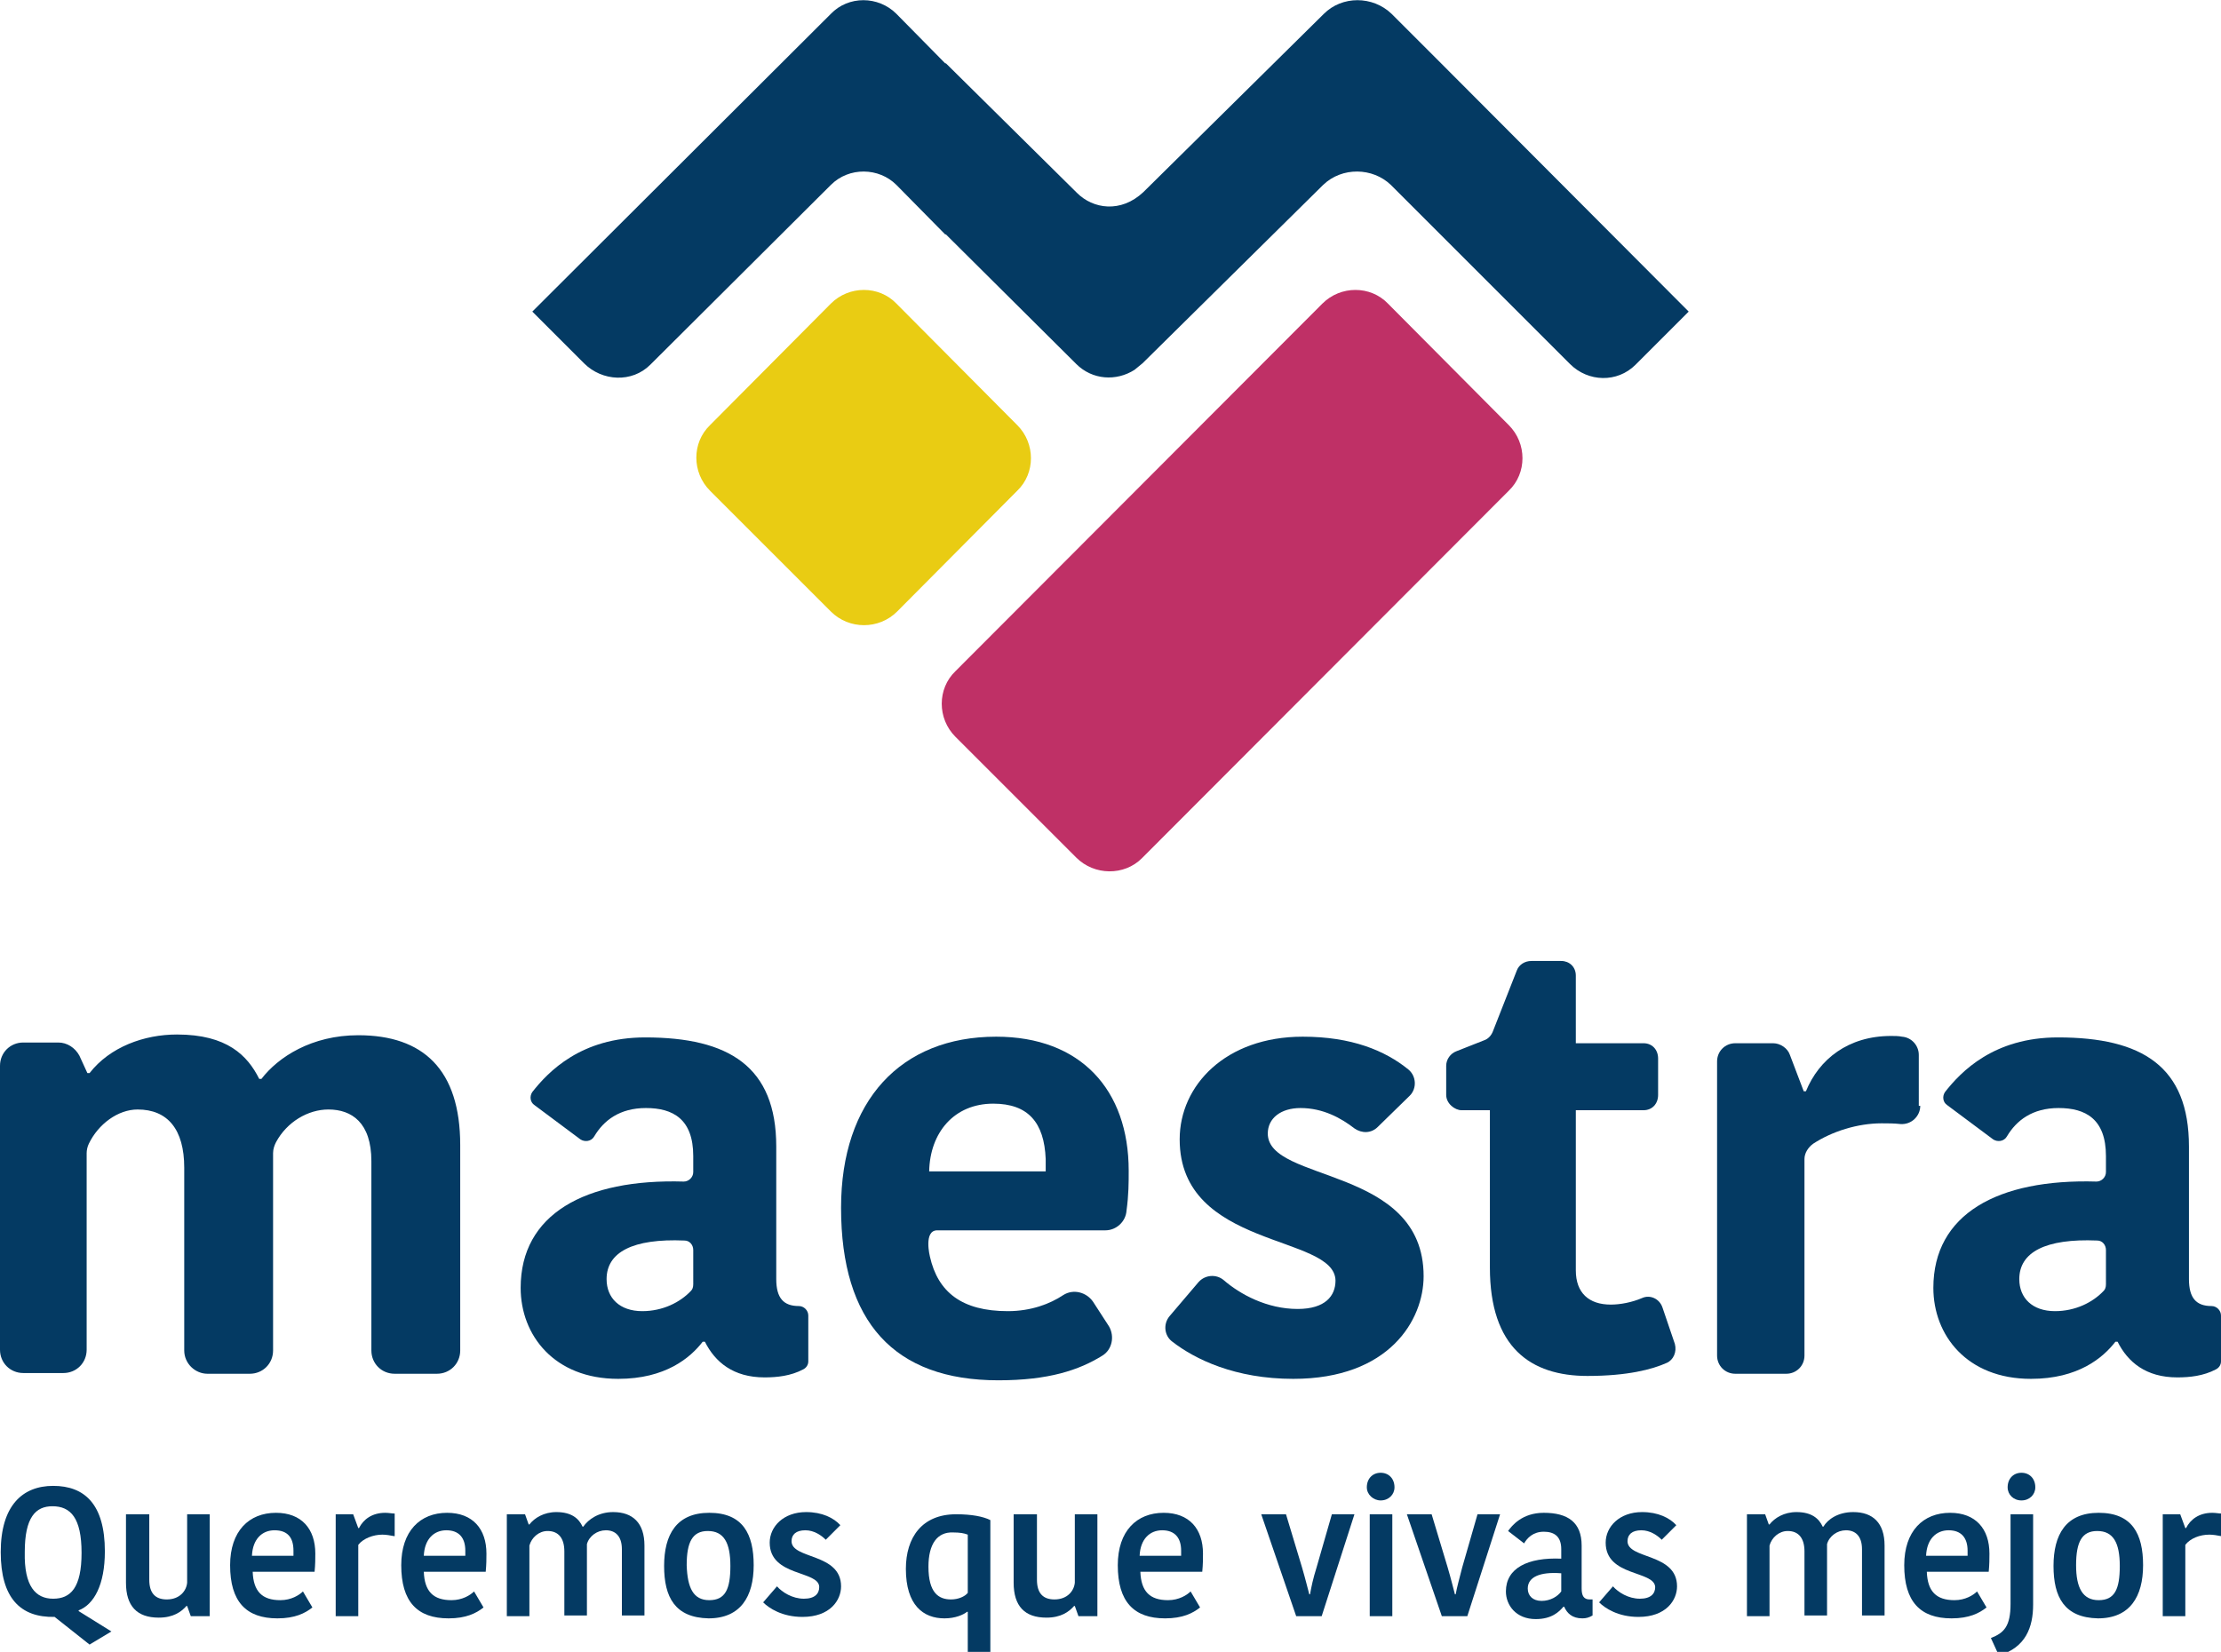 <?xml version="1.0" encoding="utf-8"?>
<!-- Generator: Adobe Illustrator 19.2.0, SVG Export Plug-In . SVG Version: 6.00 Build 0)  -->
<svg version="1.1" id="Capa_1" xmlns="http://www.w3.org/2000/svg" xmlns:xlink="http://www.w3.org/1999/xlink" x="0px" y="0px"
	 viewBox="0 0 305 226.9" style="enable-background:new 0 0 305 226.9;" xml:space="preserve">
<style type="text/css">
	.st0{fill:#BF3066;}
	.st1{fill:#E9CC13;}
	.st2{fill:#043A63;}
</style>
<g>
	<path class="st0" d="M147.8,117.8l-16.6-16.6c-2.5-2.5-2.5-6.6,0-9l50.4-50.5c2.5-2.5,6.6-2.5,9,0l16.6,16.7c2.5,2.5,2.5,6.6,0,9
		l-50.4,50.5C154.4,120.3,150.3,120.3,147.8,117.8"/>
	<path class="st1" d="M114.1,84L97.5,67.4c-2.5-2.5-2.5-6.6,0-9l16.6-16.7c2.5-2.5,6.6-2.5,9,0l16.6,16.7c2.5,2.5,2.5,6.6,0,9
		L123.2,84C120.7,86.5,116.6,86.5,114.1,84"/>
	<path class="st2" d="M197.9,8.7l-6.8-6.8c-2.6-2.5-6.8-2.5-9.3,0l-24.8,24.5c-3.1,2.9-6.9,2.3-9.1,0.1L129.9,8.7h-0.1l-6.7-6.8
		c-2.5-2.5-6.6-2.5-9,0l-41,40.9l7.1,7.1c2.5,2.5,6.6,2.7,9.1,0.2l24.8-24.7c2.5-2.5,6.6-2.4,9,0l6.7,6.8h0.1L147.8,50
		c2.2,2.2,5.5,2.4,8,0.8c0.4-0.3,0.7-0.6,1.1-0.9l24.8-24.5c2.6-2.5,6.8-2.4,9.3,0L215.6,50c2.5,2.5,6.5,2.6,9,0.1l7.3-7.3
		L197.9,8.7z"/>
	<path class="st2" d="M49.2,142.2c8.9,0,14,4.7,14,15.1v28.2c0,1.8-1.4,3.2-3.2,3.2h-5.8c-1.8,0-3.2-1.4-3.2-3.2v-26
		c0-5.3-2.7-7.1-5.9-7.1c-2.8,0-5.7,1.7-7.2,4.5c-0.2,0.4-0.4,0.9-0.4,1.5v27.1c0,1.8-1.4,3.2-3.2,3.2h-5.8c-1.7,0-3.2-1.4-3.2-3.2
		v-25.1c0-5.3-2.3-8-6.4-8c-2.7,0-5.4,2-6.7,4.7c-0.2,0.4-0.3,0.9-0.3,1.3v27c0,1.8-1.4,3.2-3.2,3.2H3.2c-1.8,0-3.2-1.4-3.2-3.2v-39
		c0-1.8,1.4-3.2,3.2-3.2h4.8c1.2,0,2.3,0.7,2.9,1.8l1.1,2.4h0.3c2.8-3.6,7.5-5.3,12-5.3c6.9,0,9.7,2.9,11.3,6.1h0.3
		C38.2,145.2,42.8,142.2,49.2,142.2"/>
	<path class="st2" d="M106.6,157.5v18.2c0,2.6,1,3.7,3.1,3.7c0.7,0,1.3,0.6,1.3,1.3v6.3c0,0.5-0.3,0.9-0.7,1.1
		c-1.7,0.9-3.6,1.1-5.3,1.1c-4.3,0-6.8-2.1-8.2-4.9h-0.3c-1.7,2.2-5.1,5.1-11.6,5.1c-8.8,0-13.4-6-13.4-12.5
		c0-10.1,8.8-15,22.4-14.6c0.7,0,1.3-0.6,1.3-1.3v-2.2c0-5.1-2.8-6.6-6.5-6.6c-3.6,0-5.8,1.7-7.1,3.9c-0.4,0.7-1.3,0.8-1.9,0.4
		l-6.3-4.7c-0.6-0.4-0.7-1.2-0.3-1.8c2.2-2.8,6.7-7.5,15.5-7.5C100.1,142.5,106.6,146.5,106.6,157.5 M95.2,171.7
		c0-0.7-0.5-1.3-1.2-1.3c-7.1-0.3-10.7,1.6-10.7,5.3c0,2.6,1.8,4.4,4.9,4.4c2.8,0,5.2-1.2,6.7-2.8c0.2-0.2,0.3-0.5,0.3-0.9V171.7z"
		/>
	<path class="st2" d="M152.3,182.2c0.8,1.4,0.4,3.2-0.9,4c-3.2,2-7.4,3.4-14.3,3.4c-14.3,0-21.6-8-21.6-23.7
		c0-14.7,8.2-23.5,21.3-23.5c11.6,0,18.2,7.3,18.2,18.4c0,1.7,0,3.3-0.3,5.5c-0.1,1.5-1.4,2.7-2.9,2.7h-23.1c-1.9,0-1,3.6-1,3.6
		c1.1,4.9,4.4,7.5,10.7,7.5c3.2,0,5.8-1,7.6-2.2c1.4-0.9,3.2-0.4,4.1,0.9L152.3,182.2z M127.6,160.9h16v-1.7c-0.2-5-2.4-7.6-7.2-7.6
		C131,151.6,127.7,155.6,127.6,160.9"/>
	<path class="st2" d="M162,156.5c0-7.4,6.3-14.1,16.9-14.1c6.7,0,11.3,1.9,14.5,4.5c1.1,0.9,1.2,2.6,0.2,3.6l-4.4,4.3
		c-0.9,0.9-2.2,0.9-3.2,0.2c-1.8-1.4-4.3-2.8-7.4-2.8c-2.7,0-4.5,1.4-4.5,3.5c0,6.8,21.4,4.4,21.4,19.6c0,6-4.7,14.1-17.9,14.1
		c-8,0-13.5-2.7-16.6-5.1c-1.1-0.8-1.3-2.4-0.4-3.5l4-4.7c0.9-1,2.4-1.1,3.4-0.3c2.3,2,6,4,10.2,4c3.8,0,5.2-1.8,5.2-3.9
		C183.3,169.5,162,171.6,162,156.5"/>
	<path class="st2" d="M230,184.6l-1.7-5c-0.4-1.2-1.7-1.8-2.8-1.3c-1.4,0.6-3,0.9-4.3,0.9c-3,0-4.8-1.6-4.8-4.7v-19.8v-0.4v-1.8h3.7
		h5.6c1.2,0,2-0.9,2-2.1v-5c0-1.2-0.8-2.1-2-2.1h-7.1c-0.1,0-0.1,0-0.2,0h-2v-1.7v-0.4V134c0-1.2-0.9-2-2-2h-4.1
		c-0.9,0-1.7,0.5-2,1.3l-3.3,8.4c-0.2,0.5-0.6,1-1.2,1.2l-3.8,1.5c-0.8,0.3-1.4,1.1-1.4,2v4c0,1.2,1.2,2.1,2.1,2.1h3.9v9.4v12.2
		c0,11,5.6,14.9,13.4,14.9c5.5,0,8.9-0.9,10.9-1.8C229.8,186.8,230.3,185.7,230,184.6"/>
	<path class="st2" d="M263.7,151.9c0,1.4-1.2,2.6-2.7,2.5c-0.9-0.1-1.8-0.1-2.6-0.1c-3.3,0-6.8,1.1-9.4,2.8
		c-0.7,0.5-1.2,1.3-1.2,2.1v27c0,1.4-1.1,2.5-2.5,2.5h-7c-1.4,0-2.5-1.1-2.5-2.5v-40.4c0-1.4,1.1-2.5,2.5-2.5h5.2c1,0,2,0.7,2.3,1.6
		l1.9,5h0.3c1.8-4.4,5.8-7.6,11.7-7.6c0.5,0,1,0,1.5,0.1c1.3,0.1,2.3,1.2,2.3,2.5V151.9z"/>
	<path class="st2" d="M300.6,157.5v18.2c0,2.6,1,3.7,3.1,3.7c0.7,0,1.3,0.6,1.3,1.3v6.3c0,0.5-0.3,0.9-0.7,1.1
		c-1.7,0.9-3.6,1.1-5.3,1.1c-4.3,0-6.8-2.1-8.2-4.9h-0.3c-1.7,2.2-5.1,5.1-11.6,5.1c-8.8,0-13.4-6-13.4-12.5
		c0-10.1,8.8-15,22.4-14.6c0.7,0,1.3-0.6,1.3-1.3v-2.2c0-5.1-2.8-6.6-6.5-6.6c-3.6,0-5.8,1.7-7.1,3.9c-0.4,0.7-1.3,0.8-1.9,0.4
		l-6.3-4.7c-0.6-0.4-0.7-1.2-0.3-1.8c2.2-2.8,6.7-7.5,15.5-7.5C294.2,142.5,300.6,146.5,300.6,157.5 M289.2,171.7
		c0-0.7-0.5-1.3-1.2-1.3c-7.1-0.3-10.7,1.6-10.7,5.3c0,2.6,1.8,4.4,4.9,4.4c2.8,0,5.2-1.2,6.7-2.8c0.2-0.2,0.3-0.5,0.3-0.9V171.7z"
		/>
	<path class="st2" d="M15.3,224.1l-3,1.8l-4.8-3.8c-4.7,0.1-7.4-2.6-7.4-8.9c0-6.4,3-9.1,7.2-9.1c4.3,0,7.1,2.5,7.1,9
		c0,4.6-1.5,7.3-3.6,8.1v0.1L15.3,224.1z M7.3,219.6c2.4,0,3.9-1.5,3.9-6.3c0-4.8-1.5-6.4-4-6.4c-2.3,0-3.8,1.5-3.8,6.3
		C3.3,217.9,4.9,219.6,7.3,219.6"/>
	<path class="st2" d="M17.4,208h3.1v9c0,1.8,0.8,2.7,2.4,2.7c1.8,0,2.7-1.2,2.8-2.3V208h3.1v14h-2.6l-0.5-1.4h-0.1
		c-0.7,0.8-1.8,1.6-3.8,1.6c-3,0-4.5-1.6-4.5-4.8V208z"/>
	<path class="st2" d="M42.9,220.8c-1,0.8-2.4,1.5-4.8,1.5c-4.3,0-6.5-2.3-6.5-7.3c0-4.7,2.6-7.2,6.3-7.2c3.5,0,5.4,2.2,5.4,5.6
		c0,0.7,0,1.5-0.1,2.5h-8.5c0.1,2.7,1.3,3.9,3.8,3.9c1.5,0,2.6-0.7,3.1-1.2L42.9,220.8z M34.6,213.7h5.7V213c0-1.8-0.8-2.8-2.6-2.8
		C36,210.2,34.7,211.4,34.6,213.7"/>
	<path class="st2" d="M54.1,211c-0.5-0.1-1.1-0.2-1.6-0.2c-1.2,0-2.6,0.5-3.3,1.4v9.8h-3.1v-14h2.4l0.7,1.9h0.1
		c0.6-1.2,1.8-2.1,3.6-2.1c0.5,0,0.9,0.1,1.3,0.1V211z"/>
	<path class="st2" d="M66.4,220.8c-1,0.8-2.4,1.5-4.8,1.5c-4.3,0-6.5-2.3-6.5-7.3c0-4.7,2.6-7.2,6.3-7.2c3.5,0,5.4,2.2,5.4,5.6
		c0,0.7,0,1.5-0.1,2.5h-8.5c0.1,2.7,1.3,3.9,3.8,3.9c1.5,0,2.6-0.7,3.1-1.2L66.4,220.8z M58.2,213.7h5.7V213c0-1.8-0.9-2.8-2.6-2.8
		C59.6,210.2,58.3,211.4,58.2,213.7"/>
	<path class="st2" d="M84.2,207.7c2.7,0,4.3,1.5,4.3,4.6v9.6h-3.1v-9.1c0-1.8-0.9-2.6-2.2-2.6c-1.2,0-2.3,0.8-2.6,1.9v9.8h-3.1v-8.8
		c0-1.8-0.8-2.8-2.3-2.8c-1.2,0-2.2,0.9-2.5,2v9.7h-3.1v-14h2.5l0.5,1.4h0.1c0.7-0.9,2-1.7,3.7-1.7c2.1,0,3.1,0.9,3.6,2h0.1
		C80.8,208.7,82.2,207.7,84.2,207.7"/>
	<path class="st2" d="M91.2,215.1c0-4.3,1.7-7.3,6.2-7.3c4.6,0,6.1,2.9,6.1,7.2c0,4.3-1.8,7.3-6.2,7.3
		C92.7,222.2,91.2,219.4,91.2,215.1 M97.4,219.8c2.2,0,2.9-1.5,2.9-4.7c0-3.2-0.9-4.8-3.1-4.8c-2.1,0-2.9,1.5-2.9,4.7
		C94.4,218.1,95.2,219.8,97.4,219.8"/>
	<path class="st2" d="M105.7,211.9c0-2.2,1.9-4.2,5-4.2c2.2,0,3.8,0.8,4.7,1.8l-2,2c-0.6-0.6-1.6-1.3-2.8-1.3
		c-1.3,0-1.9,0.6-1.9,1.5c0,2.5,6.8,1.6,6.8,6.2c0,1.9-1.5,4.2-5.3,4.2c-2.8,0-4.6-1.2-5.4-2l1.9-2.2c0.7,0.8,2.1,1.7,3.7,1.7
		c1.5,0,2.1-0.7,2.1-1.6C112.5,215.7,105.7,216.6,105.7,211.9"/>
	<path class="st2" d="M135.9,226.9h-3v-5.5h-0.1c-0.5,0.4-1.6,0.9-3.1,0.9c-2.9,0-5.3-1.8-5.3-6.8c0-4.3,2.2-7.5,6.9-7.5
		c2.1,0,3.7,0.3,4.7,0.8V226.9z M127.5,215.2c0,3.6,1.4,4.5,3.1,4.5c1,0,1.9-0.4,2.3-0.9v-8c-0.5-0.2-1.1-0.3-2-0.3
		C128.7,210.4,127.5,212.1,127.5,215.2"/>
	<path class="st2" d="M139.3,208h3.1v9c0,1.8,0.8,2.7,2.4,2.7c1.8,0,2.7-1.2,2.8-2.3V208h3.1v14h-2.6l-0.5-1.4h-0.1
		c-0.7,0.8-1.8,1.6-3.8,1.6c-3,0-4.5-1.6-4.5-4.8V208z"/>
	<path class="st2" d="M164.8,220.8c-1,0.8-2.4,1.5-4.8,1.5c-4.3,0-6.5-2.3-6.5-7.3c0-4.7,2.6-7.2,6.3-7.2c3.5,0,5.4,2.2,5.4,5.6
		c0,0.7,0,1.5-0.1,2.5h-8.5c0.1,2.7,1.3,3.9,3.8,3.9c1.5,0,2.6-0.7,3.1-1.2L164.8,220.8z M156.5,213.7h5.7V213
		c0-1.8-0.9-2.8-2.6-2.8C157.9,210.2,156.6,211.4,156.5,213.7"/>
	<path class="st2" d="M178.8,215.3c0.5,1.7,0.7,2.6,1,3.7h0.1c0.2-1.1,0.4-2.1,0.9-3.7l2.1-7.3h3.1l-4.5,14H178l-4.8-14h3.4
		L178.8,215.3z"/>
	<path class="st2" d="M189.6,202.3c1.1,0,1.9,0.8,1.9,2c0,1-0.8,1.8-1.9,1.8c-1,0-1.9-0.8-1.9-1.8
		C187.7,203.1,188.5,202.3,189.6,202.3 M188.1,208h3.1v14h-3.1V208z"/>
	<path class="st2" d="M198.8,215.3c0.5,1.7,0.7,2.6,1,3.7h0.1c0.2-1.1,0.5-2.1,0.9-3.7l2.1-7.3h3.1l-4.5,14H198l-4.8-14h3.4
		L198.8,215.3z"/>
	<path class="st2" d="M217.2,212.3v5.9c0,1,0.3,1.5,1.1,1.5h0.4v2.2c-0.5,0.3-0.9,0.4-1.4,0.4c-1.4,0-2.1-0.7-2.5-1.6h-0.1
		c-0.6,0.7-1.6,1.7-3.8,1.7c-2.7,0-4.1-1.9-4.1-3.8c0-3.2,3-4.7,7.6-4.5v-1.3c0-1.8-1-2.4-2.4-2.4c-1.5,0-2.3,0.9-2.7,1.6l-2.2-1.7
		c0.5-0.7,1.9-2.5,4.9-2.5C215.3,207.8,217.2,209.1,217.2,212.3 M214.3,216.1c-2.8-0.2-4.5,0.5-4.5,2.1c0,1,0.7,1.7,1.9,1.7
		c1.2,0,2.2-0.6,2.7-1.3V216.1z"/>
	<path class="st2" d="M220.5,211.9c0-2.2,1.9-4.2,5-4.2c2.2,0,3.8,0.8,4.7,1.8l-2,2c-0.6-0.6-1.6-1.3-2.8-1.3
		c-1.3,0-1.9,0.6-1.9,1.5c0,2.5,6.8,1.6,6.8,6.2c0,1.9-1.5,4.2-5.3,4.2c-2.8,0-4.6-1.2-5.4-2l1.9-2.2c0.7,0.8,2.1,1.7,3.7,1.7
		c1.5,0,2.1-0.7,2.1-1.6C227.2,215.7,220.5,216.6,220.5,211.9"/>
	<path class="st2" d="M254.5,207.7c2.7,0,4.3,1.5,4.3,4.6v9.6h-3.1v-9.1c0-1.8-0.9-2.6-2.2-2.6c-1.2,0-2.3,0.8-2.6,1.9v9.8h-3.1
		v-8.8c0-1.8-0.8-2.8-2.3-2.8c-1.2,0-2.2,0.9-2.5,2v9.7h-3.1v-14h2.5l0.5,1.4h0.1c0.7-0.9,2-1.7,3.7-1.7c2.1,0,3.1,0.9,3.6,2h0.1
		C251,208.7,252.4,207.7,254.5,207.7"/>
	<path class="st2" d="M272.8,220.8c-1,0.8-2.4,1.5-4.8,1.5c-4.3,0-6.5-2.3-6.5-7.3c0-4.7,2.6-7.2,6.3-7.2c3.5,0,5.4,2.2,5.4,5.6
		c0,0.7,0,1.5-0.1,2.5h-8.5c0.1,2.7,1.3,3.9,3.8,3.9c1.5,0,2.6-0.7,3.1-1.2L272.8,220.8z M264.5,213.7h5.7V213
		c0-1.8-0.9-2.8-2.6-2.8C265.9,210.2,264.6,211.4,264.5,213.7"/>
	<path class="st2" d="M273.4,225c1.8-0.7,2.7-1.6,2.7-4.7V208h3.1v12.4c0,3.1-1,5.9-4.7,7L273.4,225z M277.6,202.3
		c1.1,0,1.9,0.8,1.9,2c0,1-0.8,1.8-1.9,1.8c-1.1,0-1.9-0.8-1.9-1.8C275.7,203.1,276.5,202.3,277.6,202.3"/>
	<path class="st2" d="M282,215.1c0-4.3,1.7-7.3,6.2-7.3c4.6,0,6.1,2.9,6.1,7.2c0,4.3-1.8,7.3-6.2,7.3
		C283.5,222.2,282,219.4,282,215.1 M288.2,219.8c2.2,0,2.9-1.5,2.9-4.7c0-3.2-0.9-4.8-3.1-4.8c-2.1,0-2.9,1.5-2.9,4.7
		C285.1,218.1,286,219.8,288.2,219.8"/>
	<path class="st2" d="M305,211c-0.5-0.1-1.1-0.2-1.6-0.2c-1.3,0-2.6,0.5-3.3,1.4v9.8H297v-14h2.4l0.7,1.9h0.1
		c0.6-1.2,1.8-2.1,3.6-2.1c0.5,0,0.9,0.1,1.3,0.1V211z"/>
</g>
</svg>
